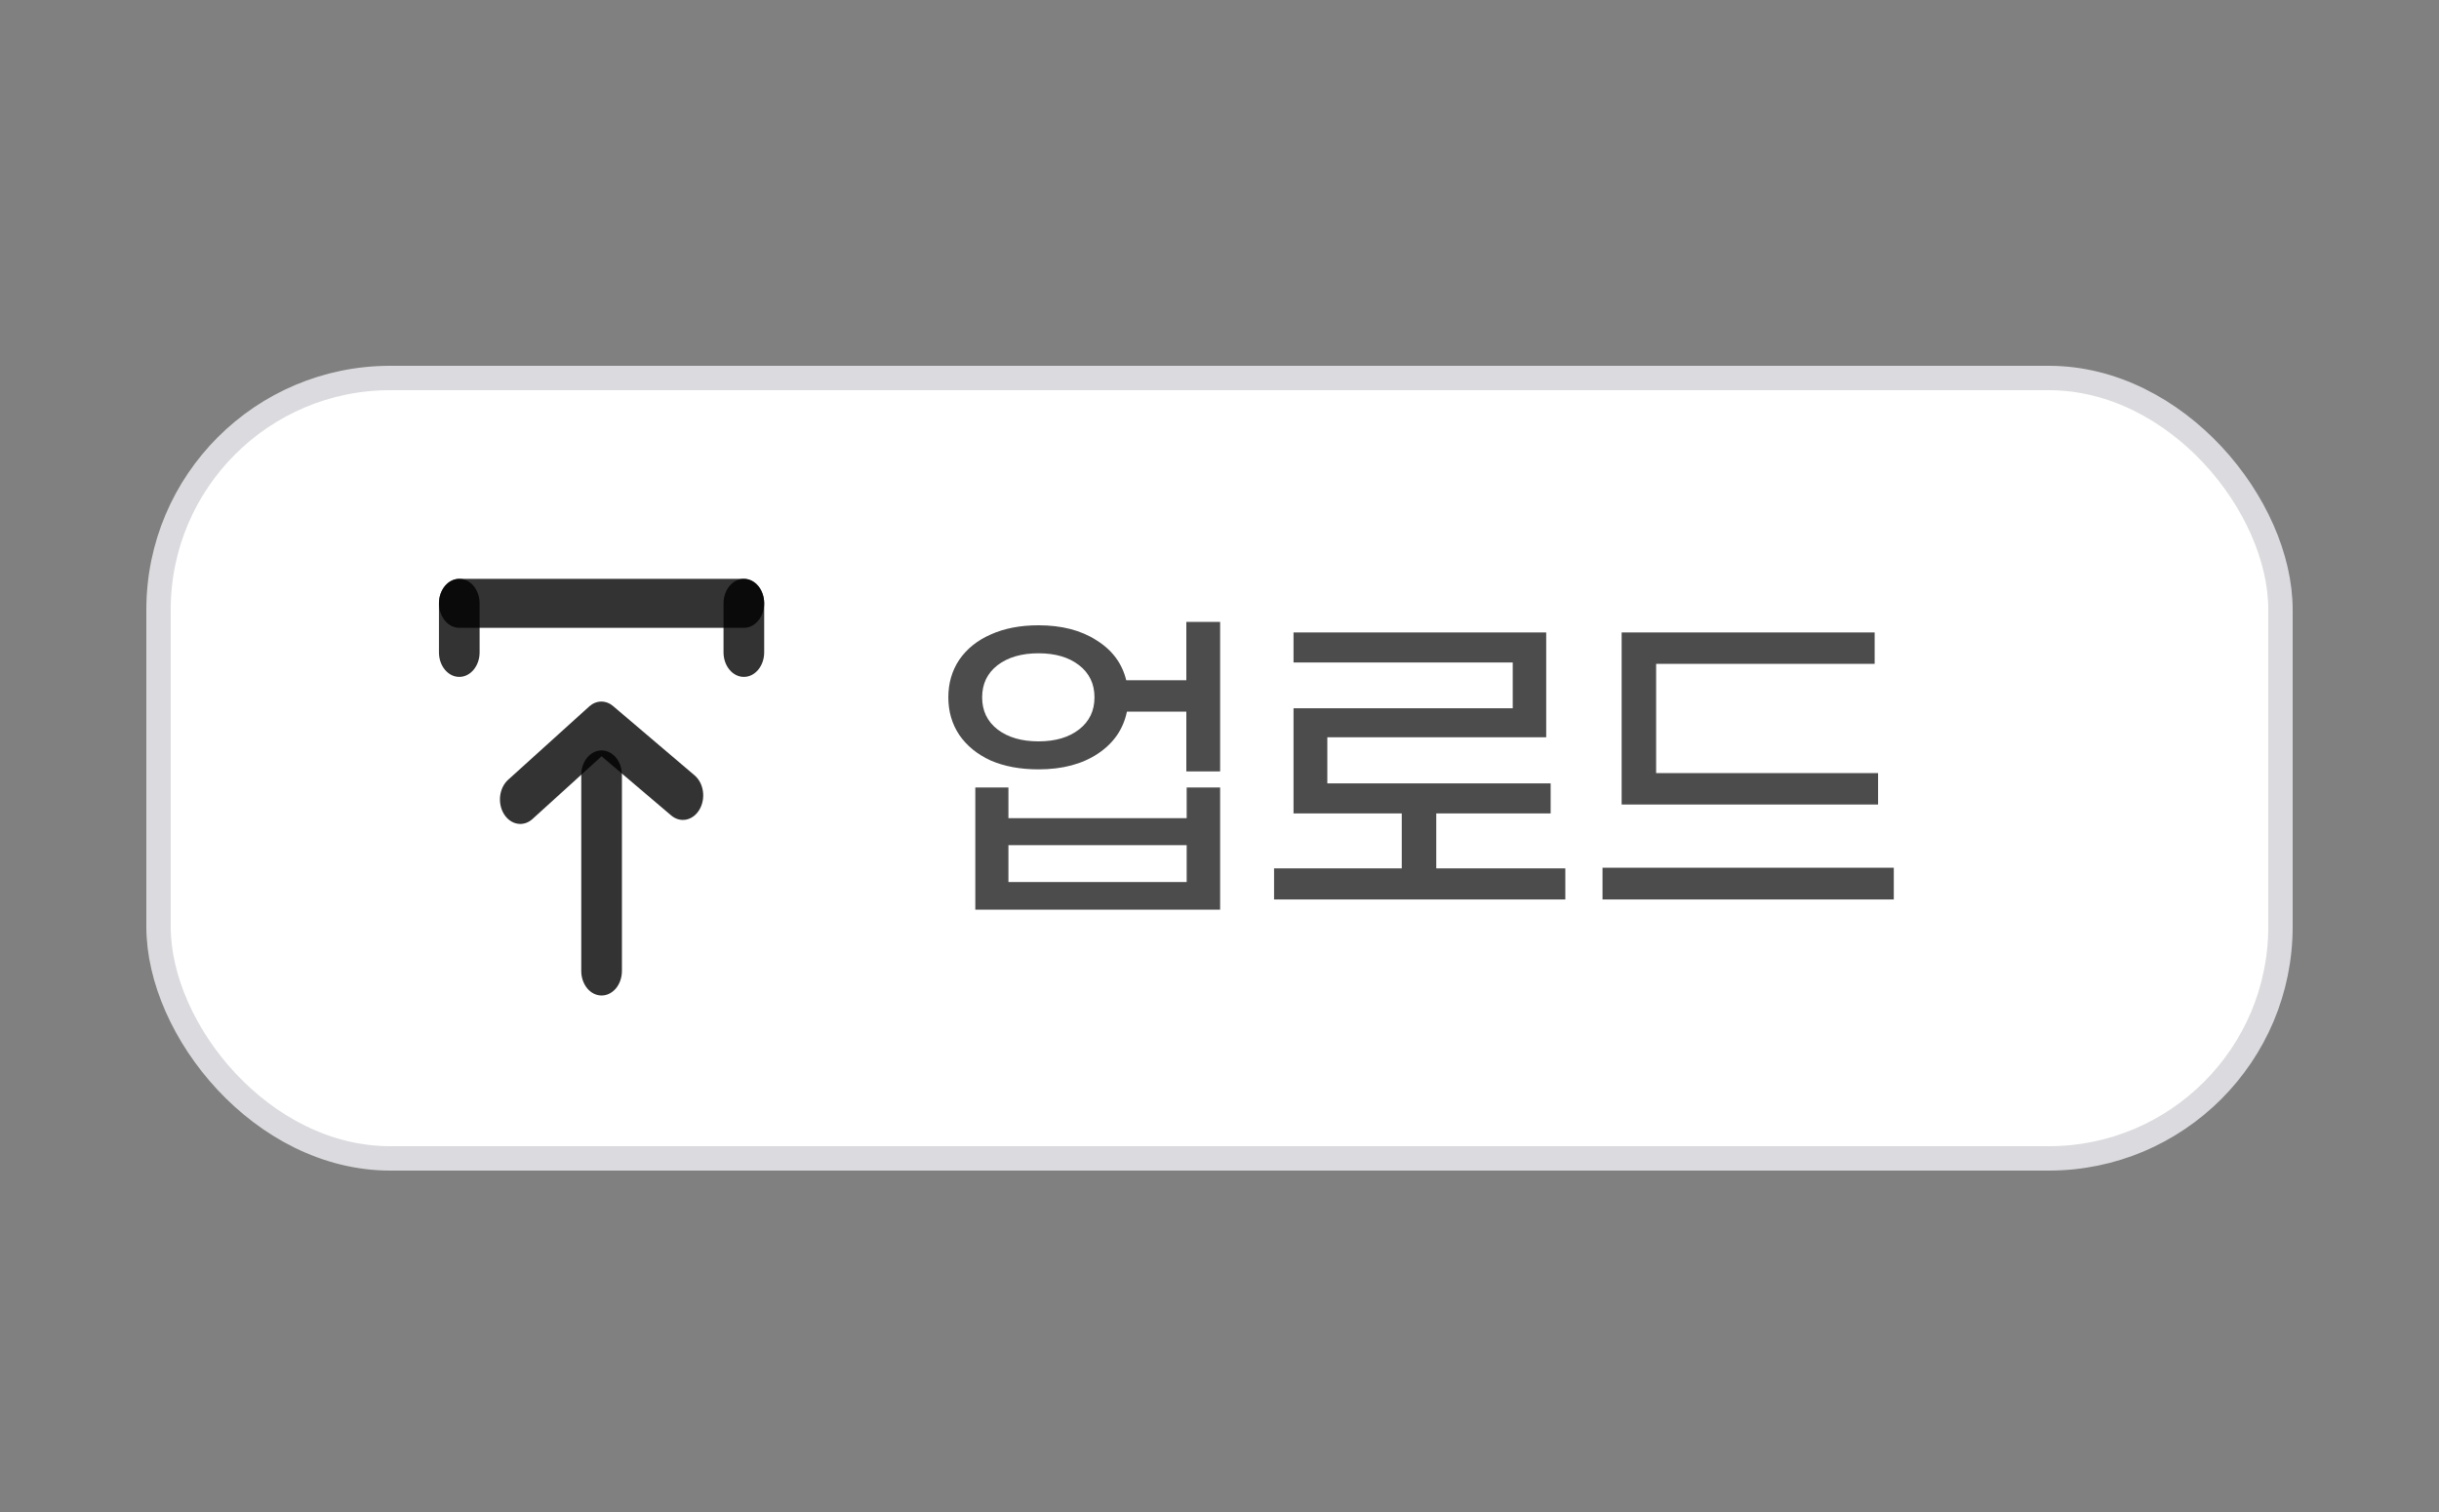 <svg width="100" height="62" viewBox="0 0 100 62" fill="none" xmlns="http://www.w3.org/2000/svg">
<rect x="0" y="0" width="100" height="62" fill="#808080" stroke="none"/>
<rect x="6.5" y="15.5" width="87" height="32" rx="9.5" fill="white" stroke="#DBDBDF"/>
<path d="M50.026 25.5V31.632H48.64V29.182H46.204C46.055 29.901 45.658 30.475 45.014 30.904C44.37 31.333 43.558 31.548 42.578 31.548C41.831 31.548 41.178 31.427 40.618 31.184C40.067 30.932 39.638 30.582 39.33 30.134C39.031 29.686 38.882 29.173 38.882 28.594C38.882 28.015 39.031 27.502 39.33 27.054C39.638 26.606 40.067 26.261 40.618 26.018C41.178 25.766 41.831 25.64 42.578 25.64C43.53 25.64 44.323 25.845 44.958 26.256C45.602 26.657 46.008 27.203 46.176 27.894H48.64V25.5H50.026ZM42.578 30.4C43.269 30.4 43.824 30.237 44.244 29.91C44.664 29.583 44.874 29.145 44.874 28.594C44.874 28.043 44.664 27.605 44.244 27.278C43.824 26.951 43.269 26.788 42.578 26.788C41.887 26.788 41.327 26.951 40.898 27.278C40.478 27.605 40.268 28.043 40.268 28.594C40.268 29.145 40.478 29.583 40.898 29.91C41.327 30.237 41.887 30.4 42.578 30.4ZM48.654 32.29H50.026V37.302H39.988V32.29H41.346V33.55H48.654V32.29ZM48.654 36.168V34.656H41.346V36.168H48.654ZM64.179 35.608V36.882H52.237V35.608H57.473V33.354H53.035V29.042H62.023V27.166H53.035V25.934H63.395V30.232H54.421V32.122H63.577V33.354H58.887V35.608H64.179ZM66.488 25.934H76.862V27.222H67.902V31.702H77.002V32.99H66.488V25.934ZM65.704 35.58H77.646V36.882H65.704V35.58Z" fill="black" fill-opacity="0.7"/>
<path d="M18.832 25.745H30.499C30.959 25.745 31.332 25.295 31.332 24.74C31.332 24.185 30.959 23.735 30.499 23.735H18.832C18.372 23.735 17.999 24.185 17.999 24.74C17.999 25.295 18.372 25.745 18.832 25.745Z" fill="black" fill-opacity="0.8"/>
<path d="M31.332 26.75V24.74C31.332 24.185 30.959 23.735 30.499 23.735C30.038 23.735 29.665 24.185 29.665 24.74V26.75C29.665 27.306 30.038 27.756 30.499 27.756C30.959 27.756 31.332 27.306 31.332 26.75Z" fill="black" fill-opacity="0.8"/>
<path d="M19.664 26.75V24.74C19.664 24.185 19.291 23.735 18.831 23.735C18.37 23.735 17.997 24.185 17.997 24.74V26.75C17.997 27.306 18.37 27.756 18.831 27.756C19.291 27.756 19.664 27.306 19.664 26.75Z" fill="black" fill-opacity="0.8"/>
<path d="M21.331 33.786C21.202 33.786 21.074 33.749 20.959 33.68C20.843 33.61 20.742 33.509 20.665 33.384C20.599 33.278 20.551 33.158 20.524 33.03C20.497 32.902 20.491 32.769 20.506 32.639C20.522 32.508 20.559 32.382 20.614 32.269C20.67 32.155 20.744 32.056 20.831 31.977L24.165 28.962C24.307 28.836 24.48 28.768 24.656 28.768C24.833 28.768 25.005 28.836 25.148 28.962L28.481 31.796C28.661 31.95 28.783 32.183 28.82 32.444C28.858 32.706 28.808 32.975 28.681 33.193C28.618 33.301 28.538 33.394 28.445 33.465C28.352 33.536 28.248 33.584 28.14 33.607C28.031 33.629 27.92 33.625 27.813 33.596C27.706 33.566 27.604 33.511 27.515 33.434L24.665 31.012L21.831 33.585C21.687 33.715 21.512 33.786 21.331 33.786Z" fill="black" fill-opacity="0.8"/>
<path d="M24.665 40.821C24.444 40.821 24.232 40.715 24.076 40.527C23.92 40.338 23.832 40.083 23.832 39.816V31.776C23.832 31.509 23.92 31.254 24.076 31.065C24.232 30.877 24.444 30.771 24.665 30.771C24.886 30.771 25.098 30.877 25.255 31.065C25.411 31.254 25.499 31.509 25.499 31.776V39.816C25.499 40.083 25.411 40.338 25.255 40.527C25.098 40.715 24.886 40.821 24.665 40.821Z" fill="black" fill-opacity="0.8"/>
</svg>
